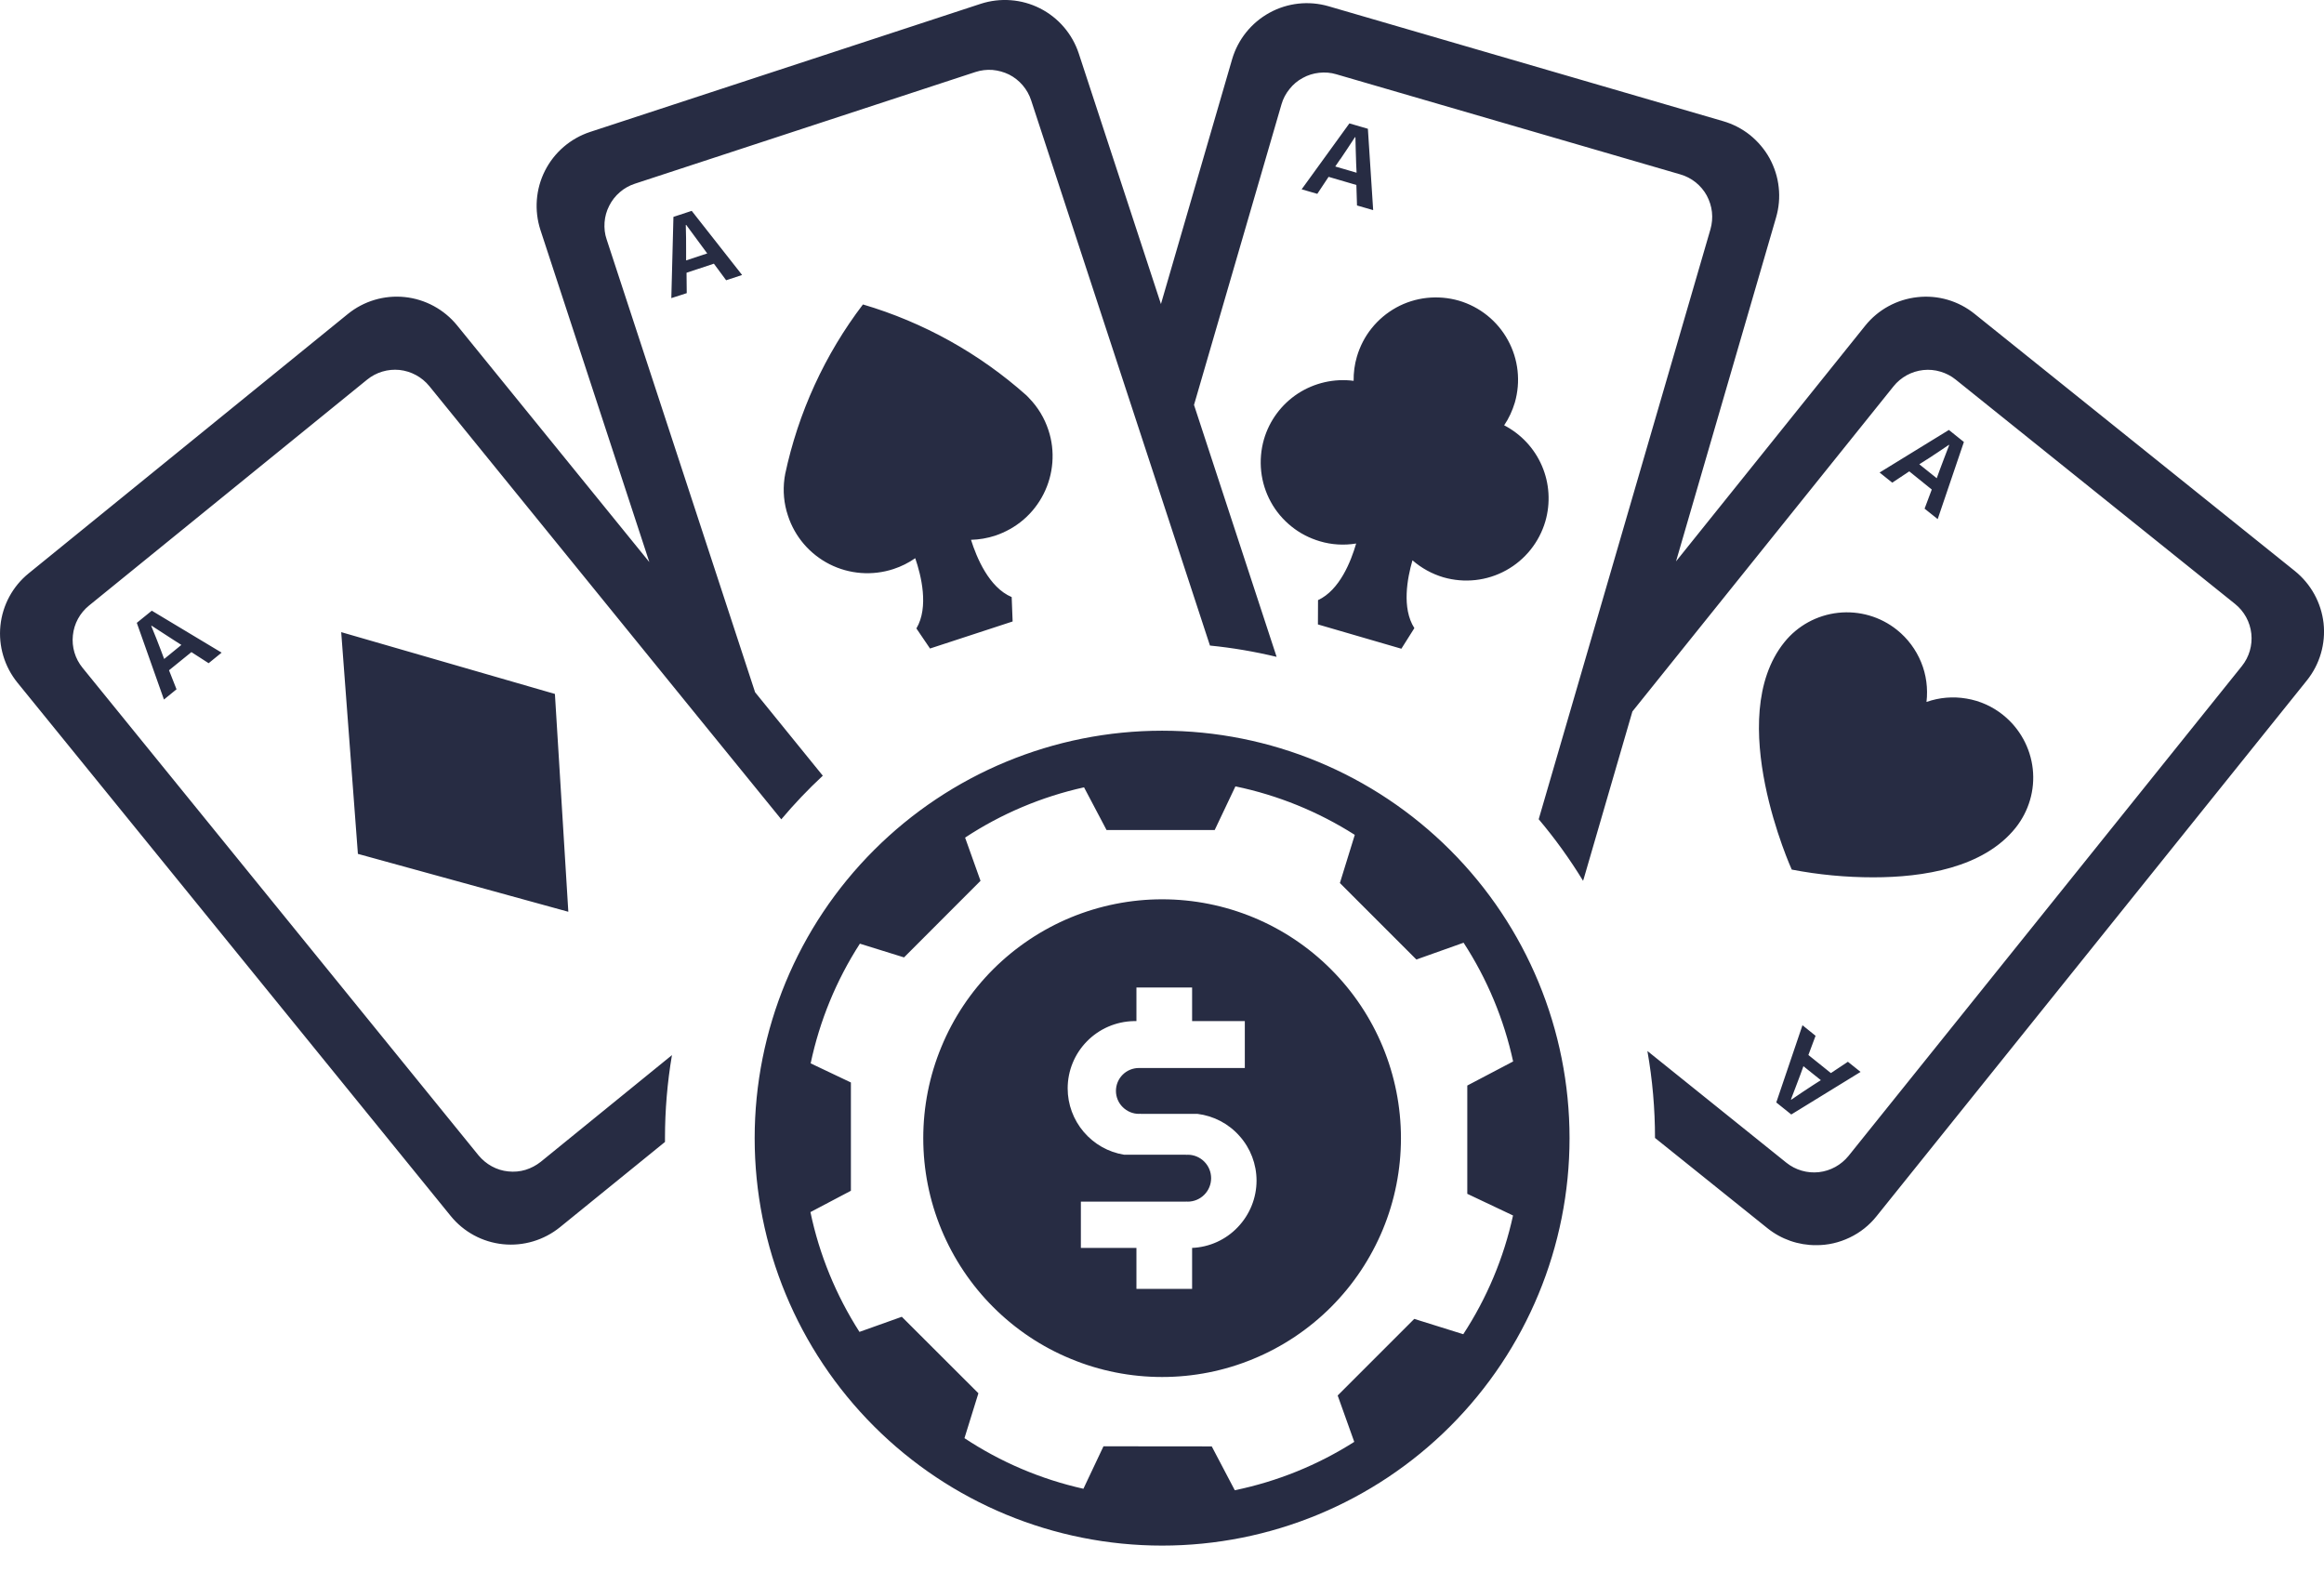 <svg width="22" height="15" viewBox="0 0 22 15" fill="none" xmlns="http://www.w3.org/2000/svg">
<path d="M7.144 10.774C7.144 9.751 7.55 8.77 8.274 8.047C8.997 7.324 9.978 6.917 11.001 6.917C12.024 6.917 13.005 7.324 13.728 8.047C14.452 8.77 14.858 9.751 14.858 10.774C14.858 11.797 14.452 12.778 13.728 13.502C13.005 14.225 12.024 14.631 11.001 14.631C9.978 14.631 8.997 14.225 8.274 13.502C7.55 12.778 7.144 11.797 7.144 10.774V10.774ZM11.471 13.692L11.689 14.107C12.091 14.024 12.474 13.869 12.82 13.649L12.663 13.21L13.388 12.485L13.852 12.63C14.076 12.287 14.236 11.906 14.323 11.506L13.89 11.301V10.276L14.324 10.048C14.237 9.648 14.078 9.267 13.855 8.924L13.408 9.083L12.684 8.359L12.825 7.903C12.479 7.683 12.096 7.527 11.695 7.444L11.499 7.857H10.475L10.262 7.453C9.861 7.542 9.479 7.703 9.136 7.929L9.282 8.338L8.558 9.063L8.14 8.933C7.917 9.279 7.759 9.663 7.674 10.066L8.055 10.247V11.272L7.672 11.474C7.756 11.877 7.914 12.261 8.136 12.608L8.537 12.465L9.262 13.189L9.13 13.614C9.473 13.841 9.854 14.003 10.256 14.093L10.446 13.691L11.471 13.692ZM8.74 10.774C8.74 10.477 8.798 10.183 8.912 9.909C9.025 9.635 9.192 9.385 9.402 9.175C9.612 8.966 9.861 8.799 10.136 8.685C10.41 8.572 10.704 8.513 11.001 8.513C11.601 8.513 12.176 8.751 12.6 9.176C13.024 9.6 13.262 10.175 13.262 10.774C13.262 11.071 13.204 11.365 13.09 11.64C12.976 11.914 12.81 12.163 12.6 12.373C12.39 12.583 12.14 12.75 11.866 12.863C11.592 12.977 11.298 13.035 11.001 13.035C10.704 13.035 10.41 12.977 10.136 12.863C9.861 12.75 9.612 12.583 9.402 12.373C9.192 12.163 9.026 11.914 8.912 11.64C8.798 11.365 8.74 11.071 8.74 10.774H8.74ZM10.232 11.813H10.758V12.201H11.285V11.813C11.449 11.806 11.604 11.736 11.717 11.617C11.831 11.498 11.895 11.34 11.895 11.176C11.895 11.021 11.838 10.87 11.734 10.754C11.631 10.637 11.489 10.563 11.335 10.544V10.544H10.798V10.543C10.793 10.543 10.787 10.544 10.781 10.544C10.724 10.544 10.669 10.521 10.628 10.48C10.587 10.44 10.564 10.384 10.564 10.327C10.564 10.269 10.587 10.214 10.628 10.173C10.668 10.133 10.724 10.11 10.781 10.11C10.787 10.11 10.793 10.11 10.798 10.11V10.11H11.784V9.666H11.285V9.348H10.758V9.666H10.731C10.564 9.67 10.405 9.739 10.289 9.858C10.172 9.977 10.107 10.137 10.107 10.303C10.107 10.454 10.161 10.6 10.259 10.715C10.357 10.83 10.492 10.907 10.642 10.931H11.227V10.932C11.232 10.932 11.239 10.931 11.244 10.931C11.303 10.931 11.359 10.955 11.4 10.996C11.442 11.038 11.465 11.094 11.465 11.153C11.465 11.212 11.442 11.268 11.4 11.31C11.359 11.351 11.303 11.375 11.244 11.375C11.238 11.375 11.232 11.375 11.227 11.374V11.375H10.232L10.232 11.813ZM16.732 11.627L15.667 10.772C15.667 10.496 15.643 10.221 15.595 9.949L16.91 11.006C16.997 11.076 17.108 11.108 17.218 11.096C17.328 11.084 17.429 11.028 17.499 10.942L21.222 6.306C21.292 6.219 21.324 6.108 21.312 5.998C21.3 5.888 21.245 5.787 21.158 5.717L18.513 3.593C18.471 3.559 18.421 3.533 18.369 3.518C18.316 3.502 18.261 3.497 18.206 3.503C18.151 3.509 18.098 3.526 18.05 3.552C18.002 3.579 17.959 3.614 17.925 3.657L15.453 6.735L14.996 8.306C14.993 8.317 14.989 8.328 14.986 8.338C14.861 8.133 14.721 7.939 14.566 7.755L14.941 6.468L16.192 2.17C16.207 2.117 16.212 2.062 16.206 2.007C16.2 1.952 16.183 1.9 16.157 1.851C16.131 1.803 16.095 1.761 16.052 1.726C16.009 1.692 15.96 1.666 15.907 1.651L12.65 0.703C12.597 0.687 12.542 0.683 12.487 0.689C12.433 0.695 12.38 0.711 12.332 0.738C12.283 0.764 12.241 0.8 12.207 0.843C12.172 0.886 12.146 0.935 12.131 0.988L11.303 3.833L12.085 6.218C11.877 6.168 11.666 6.132 11.454 6.111L11.023 4.796L10.71 3.842L9.761 0.949C9.744 0.897 9.717 0.849 9.681 0.807C9.645 0.765 9.602 0.731 9.553 0.706C9.504 0.682 9.45 0.667 9.395 0.662C9.34 0.658 9.285 0.665 9.233 0.682L6.01 1.739C5.958 1.756 5.909 1.783 5.868 1.819C5.826 1.855 5.792 1.898 5.767 1.948C5.742 1.997 5.727 2.05 5.723 2.105C5.719 2.16 5.725 2.215 5.743 2.267L7.148 6.553L7.789 7.343C7.65 7.472 7.518 7.611 7.396 7.756L6.642 6.829L4.064 3.655C3.994 3.569 3.892 3.514 3.782 3.502C3.671 3.491 3.561 3.524 3.475 3.594L0.842 5.733C0.756 5.803 0.701 5.904 0.69 6.014C0.678 6.125 0.711 6.235 0.781 6.321L4.53 10.937C4.565 10.979 4.608 11.015 4.656 11.041C4.704 11.067 4.757 11.084 4.812 11.089C4.867 11.095 4.922 11.09 4.975 11.074C5.027 11.058 5.076 11.032 5.119 10.998L6.361 9.988C6.317 10.247 6.295 10.51 6.295 10.772C6.295 10.785 6.295 10.797 6.295 10.81L5.301 11.617C5.149 11.74 4.955 11.798 4.761 11.778C4.567 11.758 4.389 11.662 4.266 11.51L0.165 6.462C0.042 6.31 -0.016 6.116 0.004 5.922C0.024 5.728 0.12 5.55 0.272 5.427L3.292 2.973C3.443 2.85 3.637 2.792 3.831 2.812C4.025 2.832 4.204 2.929 4.327 3.08L6.147 5.321L5.116 2.177C5.056 1.992 5.071 1.79 5.159 1.616C5.247 1.442 5.401 1.31 5.586 1.249L9.284 0.036C9.469 -0.024 9.671 -0.009 9.845 0.079C10.019 0.167 10.151 0.321 10.212 0.506L10.99 2.878L11.664 0.56C11.719 0.373 11.846 0.215 12.017 0.121C12.188 0.027 12.389 0.005 12.576 0.059L16.312 1.147C16.405 1.174 16.492 1.219 16.567 1.279C16.642 1.34 16.705 1.414 16.752 1.499C16.798 1.584 16.828 1.677 16.838 1.773C16.849 1.869 16.84 1.966 16.813 2.059L15.866 5.314L17.657 3.083C17.779 2.931 17.957 2.834 18.151 2.813C18.345 2.791 18.539 2.848 18.691 2.97L21.725 5.406C21.877 5.529 21.974 5.706 21.996 5.9C22.017 6.094 21.96 6.289 21.838 6.441L17.765 11.512C17.697 11.598 17.609 11.668 17.51 11.715C17.41 11.763 17.302 11.788 17.192 11.787C17.024 11.788 16.862 11.731 16.732 11.627L16.732 11.627ZM16.815 10.436L17.063 9.705L17.187 9.805L17.119 9.987L17.332 10.158L17.493 10.051L17.613 10.147L16.957 10.55L16.815 10.436ZM17.043 10.173C17.014 10.248 16.984 10.332 16.954 10.407L16.957 10.41C17.025 10.362 17.099 10.315 17.165 10.271L17.237 10.225L17.072 10.093L17.043 10.173ZM3.388 8.083L3.23 5.984L5.253 6.569L5.38 8.631L3.388 8.083ZM16.962 8.233C16.962 8.233 16.312 6.801 16.891 6.08C17.017 5.923 17.2 5.823 17.4 5.801C17.601 5.779 17.801 5.837 17.958 5.963C18.059 6.044 18.137 6.149 18.186 6.268C18.235 6.387 18.252 6.517 18.237 6.645C18.358 6.602 18.489 6.591 18.616 6.613C18.743 6.634 18.863 6.688 18.963 6.769C19.12 6.895 19.221 7.079 19.243 7.279C19.265 7.479 19.206 7.679 19.08 7.837C18.776 8.216 18.206 8.305 17.734 8.305C17.476 8.305 17.217 8.281 16.963 8.232L16.962 8.233ZM1.295 5.896L1.437 5.781L2.098 6.178L1.975 6.278L1.812 6.173L1.6 6.345L1.671 6.525L1.552 6.622L1.295 5.896ZM1.432 5.926C1.464 6.002 1.496 6.084 1.524 6.158L1.554 6.238L1.717 6.105L1.645 6.059C1.578 6.016 1.503 5.968 1.435 5.923L1.432 5.926ZM12.871 6.026L12.476 5.911L12.477 5.681C12.682 5.586 12.789 5.314 12.838 5.145C12.723 5.164 12.606 5.157 12.495 5.124C12.397 5.095 12.305 5.048 12.226 4.984C12.146 4.92 12.079 4.841 12.03 4.751C11.981 4.662 11.95 4.563 11.939 4.462C11.928 4.36 11.937 4.257 11.965 4.159C12.017 3.981 12.131 3.827 12.287 3.725C12.443 3.624 12.63 3.581 12.814 3.605C12.813 3.528 12.823 3.45 12.845 3.376C12.874 3.278 12.921 3.186 12.985 3.107C13.049 3.027 13.128 2.961 13.218 2.911C13.307 2.862 13.406 2.831 13.507 2.82C13.609 2.809 13.712 2.818 13.81 2.846C14.008 2.904 14.175 3.038 14.274 3.219C14.374 3.4 14.397 3.613 14.34 3.811C14.317 3.887 14.284 3.96 14.239 4.026C14.399 4.109 14.526 4.245 14.597 4.411C14.668 4.576 14.679 4.762 14.629 4.935C14.571 5.133 14.437 5.3 14.257 5.399C14.076 5.499 13.863 5.522 13.664 5.465C13.556 5.433 13.456 5.378 13.371 5.304C13.322 5.473 13.268 5.757 13.389 5.946L13.266 6.141L12.871 6.026ZM8.675 5.949C8.795 5.747 8.72 5.447 8.664 5.284C8.601 5.328 8.531 5.363 8.457 5.387C8.258 5.452 8.041 5.436 7.853 5.341C7.666 5.246 7.524 5.081 7.459 4.881C7.421 4.768 7.41 4.648 7.426 4.53V4.53C7.426 4.53 7.427 4.518 7.432 4.494V4.491C7.556 3.907 7.807 3.357 8.169 2.882V2.882C8.742 3.051 9.27 3.345 9.716 3.742L9.718 3.744C9.735 3.76 9.743 3.77 9.743 3.77C9.826 3.855 9.888 3.959 9.925 4.072C9.958 4.171 9.97 4.275 9.962 4.379C9.954 4.482 9.926 4.583 9.879 4.676C9.832 4.769 9.768 4.851 9.689 4.919C9.61 4.987 9.518 5.038 9.42 5.071C9.346 5.095 9.269 5.108 9.192 5.11C9.244 5.275 9.361 5.561 9.577 5.652L9.586 5.883L9.195 6.011L8.804 6.139L8.675 5.949ZM18.219 4.815L18.287 4.634L18.074 4.462L17.913 4.569L17.793 4.473L18.449 4.07L18.591 4.184L18.343 4.914L18.219 4.815ZM18.241 4.349L18.169 4.395L18.334 4.527L18.363 4.447C18.392 4.372 18.422 4.288 18.452 4.213L18.449 4.211C18.382 4.257 18.308 4.306 18.242 4.349L18.241 4.349ZM6.375 2.053L6.548 1.996L7.025 2.603L6.874 2.653L6.758 2.496L6.499 2.582L6.501 2.775L6.355 2.822L6.375 2.053ZM6.492 2.13C6.495 2.212 6.495 2.3 6.495 2.379L6.495 2.465L6.695 2.399L6.644 2.33C6.596 2.266 6.543 2.194 6.496 2.129L6.492 2.13ZM12.846 1.945L12.84 1.751L12.577 1.674L12.47 1.835L12.322 1.792L12.774 1.168L12.949 1.219L12.999 1.989L12.846 1.945ZM12.688 1.506L12.64 1.576L12.842 1.635L12.838 1.55C12.836 1.47 12.832 1.38 12.831 1.3L12.827 1.298C12.783 1.367 12.733 1.44 12.689 1.506H12.688Z" fill="#272C43"/>
</svg>
